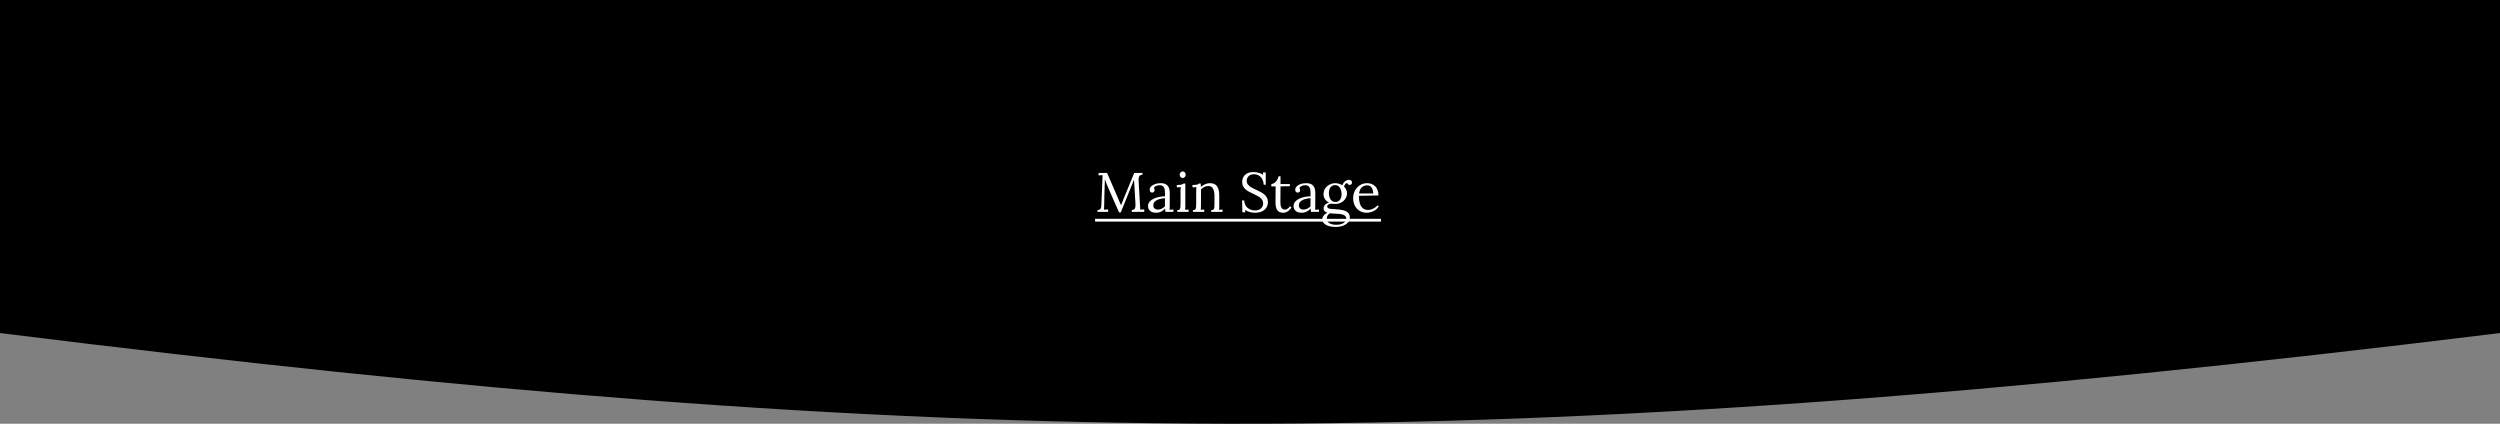 <svg width="3776" height="640" viewBox="0 0 3776 640" fill="none" xmlns="http://www.w3.org/2000/svg">
<rect x="0" y="0" width="3776" height="640" fill="#808080" stroke="none"/>
<path d="M0 0H3776V503.028C2250.08 690.595 1426.04 680.651 0 503.028V0Z" fill="black"/>
<path d="M1690.29 320.84C1687.82 315.24 1685.33 309.668 1682.81 304.124C1680.29 298.524 1677.83 292.868 1675.42 287.156C1674.64 285.364 1673.85 283.572 1673.07 281.78C1672.34 279.932 1671.61 278.084 1670.88 276.236C1670.21 274.388 1669.51 272.54 1668.78 270.692C1668.78 271.308 1668.76 271.924 1668.7 272.54C1668.7 273.156 1668.7 273.772 1668.7 274.388C1668.64 276.404 1668.56 278.84 1668.45 281.696C1668.39 284.496 1668.31 287.52 1668.2 290.768C1668.08 293.96 1668 297.18 1667.94 300.428C1667.89 303.62 1667.83 306.644 1667.78 309.5C1667.72 310.732 1667.66 311.964 1667.61 313.196C1667.61 314.428 1667.55 315.576 1667.44 316.64C1668.5 316.584 1669.54 316.528 1670.55 316.472C1671.61 316.416 1672.68 316.36 1673.74 316.304V320H1657.7V317.228C1659.43 317.172 1660.69 316.808 1661.48 316.136C1662.32 315.408 1662.85 314.456 1663.07 313.28C1663.3 312.104 1663.44 310.844 1663.49 309.5L1665.09 271.196C1665.14 270.076 1665.17 268.956 1665.17 267.836C1665.23 266.716 1665.28 265.624 1665.34 264.56C1664.33 264.616 1663.32 264.672 1662.32 264.728C1661.31 264.728 1660.3 264.756 1659.29 264.812V261.2H1672.14L1686.59 294.548C1687.32 296.228 1688.02 297.908 1688.69 299.588C1689.42 301.268 1690.15 302.948 1690.88 304.628C1691.66 306.308 1692.42 308.016 1693.14 309.752H1693.31C1693.93 308.24 1694.66 306.448 1695.5 304.376C1696.34 302.248 1697.04 300.428 1697.6 298.916C1700.06 292.756 1702.61 286.596 1705.24 280.436C1707.93 274.22 1710.56 267.808 1713.14 261.2H1725.57V263.972C1724.17 263.916 1723.02 264.196 1722.12 264.812C1721.23 265.372 1720.58 266.324 1720.19 267.668C1719.8 269.012 1719.66 270.832 1719.77 273.128L1721.96 311.348C1722.07 312.3 1722.12 313.224 1722.12 314.12C1722.12 315.016 1722.12 315.828 1722.12 316.556C1723.13 316.5 1724.14 316.472 1725.15 316.472C1726.21 316.416 1727.25 316.36 1728.26 316.304V320H1709.44V317.228C1711.18 317.172 1712.46 316.752 1713.3 315.968C1714.14 315.184 1714.65 314.064 1714.82 312.608C1715.04 311.152 1715.1 309.36 1714.98 307.232L1713.3 279.512C1713.25 278.616 1713.19 277.72 1713.14 276.824C1713.08 275.928 1713.02 275.032 1712.97 274.136C1712.91 273.24 1712.86 272.344 1712.8 271.448C1712.63 271.84 1712.44 272.26 1712.21 272.708C1712.04 273.156 1711.88 273.632 1711.71 274.136L1692.81 320.84H1690.29ZM1760.34 320C1760.17 319.048 1760.06 318.208 1760.01 317.48C1759.95 316.752 1759.87 315.996 1759.75 315.212C1757.85 317.116 1755.78 318.628 1753.54 319.748C1751.35 320.812 1749.03 321.344 1746.57 321.344C1742.31 321.344 1739.15 320.392 1737.07 318.488C1735 316.528 1733.97 314.148 1733.97 311.348C1733.97 308.772 1734.75 306.56 1736.32 304.712C1737.94 302.808 1740.01 301.268 1742.53 300.092C1745.11 298.86 1747.88 297.964 1750.85 297.404C1753.87 296.788 1756.79 296.508 1759.59 296.564V291.356C1759.59 289.396 1759.42 287.548 1759.08 285.812C1758.75 284.076 1758.02 282.648 1756.9 281.528C1755.78 280.408 1753.99 279.82 1751.52 279.764C1749.9 279.708 1748.22 280.016 1746.48 280.688C1744.8 281.36 1743.57 282.508 1742.79 284.132C1743.23 284.58 1743.51 285.112 1743.63 285.728C1743.79 286.288 1743.88 286.82 1743.88 287.324C1743.88 287.996 1743.6 288.78 1743.04 289.676C1742.48 290.516 1741.5 290.908 1740.1 290.852C1738.92 290.852 1738.03 290.46 1737.41 289.676C1736.79 288.836 1736.49 287.856 1736.49 286.736C1736.49 284.832 1737.19 283.124 1738.59 281.612C1740.04 280.1 1742.03 278.896 1744.55 278C1747.07 277.104 1749.93 276.656 1753.12 276.656C1757.82 276.656 1761.29 277.916 1763.53 280.436C1765.77 282.9 1766.87 286.82 1766.81 292.196C1766.81 294.268 1766.81 296.368 1766.81 298.496C1766.81 300.568 1766.78 302.668 1766.73 304.796C1766.73 306.868 1766.73 308.968 1766.73 311.096C1766.73 311.992 1766.7 312.888 1766.64 313.784C1766.59 314.68 1766.5 315.688 1766.39 316.808C1767.4 316.752 1768.38 316.696 1769.33 316.64C1770.34 316.584 1771.35 316.528 1772.35 316.472V320H1760.34ZM1759.59 299.42C1757.68 299.476 1755.67 299.728 1753.54 300.176C1751.47 300.568 1749.53 301.184 1747.74 302.024C1746.01 302.864 1744.58 303.984 1743.46 305.384C1742.39 306.728 1741.89 308.38 1741.95 310.34C1742.06 312.412 1742.73 313.98 1743.96 315.044C1745.25 316.052 1746.76 316.556 1748.5 316.556C1750.79 316.556 1752.78 316.136 1754.46 315.296C1756.2 314.4 1757.91 313.168 1759.59 311.6C1759.53 310.984 1759.5 310.312 1759.5 309.584C1759.5 308.856 1759.5 308.1 1759.5 307.316C1759.5 307.036 1759.5 306.14 1759.5 304.628C1759.56 303.116 1759.59 301.38 1759.59 299.42ZM1778.12 317.48C1779.85 317.48 1781.06 317.06 1781.73 316.22C1782.4 315.324 1782.79 314.12 1782.91 312.608C1783.02 311.04 1783.07 309.248 1783.07 307.232V288.08C1783.07 287.184 1783.1 286.344 1783.16 285.56C1783.21 284.72 1783.3 283.74 1783.41 282.62C1782.4 282.676 1781.39 282.732 1780.39 282.788C1779.43 282.844 1778.45 282.9 1777.45 282.956V279.428C1779.91 279.428 1781.81 279.316 1783.16 279.092C1784.5 278.868 1785.51 278.588 1786.18 278.252C1786.91 277.916 1787.47 277.552 1787.86 277.16H1790.3V311.096C1790.3 312.216 1790.27 313.224 1790.21 314.12C1790.21 314.96 1790.13 315.856 1789.96 316.808C1790.86 316.752 1791.73 316.724 1792.57 316.724C1793.46 316.668 1794.36 316.612 1795.25 316.556V320H1778.12V317.48ZM1786.27 268.844C1785.09 268.844 1784.05 268.368 1783.16 267.416C1782.26 266.464 1781.81 265.288 1781.81 263.888C1781.81 262.488 1782.26 261.312 1783.16 260.36C1784.11 259.352 1785.17 258.848 1786.35 258.848C1787.64 258.848 1788.7 259.352 1789.54 260.36C1790.44 261.312 1790.89 262.488 1790.89 263.888C1790.89 265.288 1790.41 266.464 1789.46 267.416C1788.56 268.368 1787.5 268.844 1786.27 268.844ZM1801.74 320V317.48C1803.48 317.48 1804.68 317.06 1805.35 316.22C1806.03 315.324 1806.42 314.12 1806.53 312.608C1806.64 311.04 1806.7 309.248 1806.7 307.232L1806.78 288.08C1806.78 287.184 1806.78 286.288 1806.78 285.392C1806.84 284.496 1806.95 283.572 1807.12 282.62C1806.11 282.676 1805.1 282.732 1804.09 282.788C1803.14 282.844 1802.16 282.9 1801.15 282.956V279.428C1803.62 279.428 1805.47 279.316 1806.7 279.092C1807.99 278.868 1808.94 278.588 1809.55 278.252C1810.17 277.916 1810.67 277.552 1811.07 277.16H1813.5C1813.56 277.552 1813.59 278 1813.59 278.504C1813.64 279.008 1813.7 279.568 1813.75 280.184C1813.81 280.8 1813.84 281.5 1813.84 282.284C1815.07 281.22 1816.41 280.268 1817.87 279.428C1819.38 278.588 1820.95 277.916 1822.57 277.412C1824.25 276.908 1825.91 276.656 1827.53 276.656C1832.4 276.656 1835.96 278.196 1838.2 281.276C1840.44 284.3 1841.56 289.032 1841.56 295.472V311.096C1841.56 312.216 1841.53 313.224 1841.47 314.12C1841.47 314.96 1841.39 315.856 1841.22 316.808C1842.12 316.752 1842.99 316.724 1843.83 316.724C1844.72 316.668 1845.62 316.612 1846.51 316.556V320H1829.38V317.48C1831.11 317.48 1832.32 317.06 1832.99 316.22C1833.66 315.324 1834.05 314.12 1834.17 312.608C1834.28 311.04 1834.33 309.248 1834.33 307.232V295.472C1834.28 290.656 1833.47 287.016 1831.9 284.552C1830.39 282.088 1827.98 280.884 1824.67 280.94C1822.66 280.996 1820.67 281.528 1818.71 282.536C1816.81 283.544 1815.21 284.832 1813.92 286.4C1813.98 286.848 1814.01 287.352 1814.01 287.912C1814.01 288.472 1814.01 289.06 1814.01 289.676L1813.92 311.096C1813.92 312.216 1813.89 313.224 1813.84 314.12C1813.84 314.96 1813.75 315.856 1813.59 316.808C1814.48 316.752 1815.35 316.724 1816.19 316.724C1817.09 316.668 1817.98 316.612 1818.88 316.556V320H1801.74ZM1908.77 279.008C1908.6 276.32 1907.96 273.772 1906.84 271.364C1905.72 268.956 1904.09 266.996 1901.96 265.484C1899.84 263.972 1897.12 263.216 1893.82 263.216C1890.34 263.216 1887.68 264.196 1885.84 266.156C1883.99 268.116 1883.06 270.412 1883.06 273.044C1883.06 275.396 1883.74 277.384 1885.08 279.008C1886.42 280.576 1888.16 281.976 1890.29 283.208C1892.47 284.384 1894.77 285.532 1897.18 286.652C1899.3 287.604 1901.43 288.64 1903.56 289.76C1905.69 290.824 1907.62 292.056 1909.36 293.456C1911.09 294.856 1912.46 296.536 1913.47 298.496C1914.54 300.4 1915.07 302.696 1915.07 305.384C1915.07 308.464 1914.28 311.208 1912.72 313.616C1911.2 316.024 1908.99 317.928 1906.08 319.328C1903.17 320.672 1899.61 321.344 1895.41 321.344C1892.89 321.344 1890.29 320.98 1887.6 320.252C1884.91 319.524 1882.53 318.46 1880.46 317.06L1880.88 320.672H1876.51L1876.01 302.78H1879.28C1879.56 307.708 1881.27 311.46 1884.41 314.036C1887.54 316.556 1891.32 317.816 1895.75 317.816C1897.93 317.816 1899.95 317.424 1901.8 316.64C1903.64 315.8 1905.1 314.596 1906.16 313.028C1907.28 311.46 1907.84 309.556 1907.84 307.316C1907.84 304.796 1907.17 302.696 1905.83 301.016C1904.48 299.336 1902.75 297.88 1900.62 296.648C1898.49 295.416 1896.22 294.24 1893.82 293.12C1891.69 292.168 1889.59 291.16 1887.52 290.096C1885.44 289.032 1883.54 287.828 1881.8 286.484C1880.12 285.084 1878.75 283.432 1877.69 281.528C1876.68 279.624 1876.18 277.328 1876.18 274.64C1876.18 273.184 1876.43 271.616 1876.93 269.936C1877.44 268.256 1878.3 266.66 1879.54 265.148C1880.82 263.58 1882.56 262.32 1884.74 261.368C1886.98 260.36 1889.81 259.856 1893.23 259.856C1895.36 259.856 1897.74 260.164 1900.37 260.78C1903.06 261.34 1905.55 262.46 1907.84 264.14L1907.51 260.528H1911.79V279.008H1908.77ZM1937.96 321.344C1936.67 321.344 1935.35 321.148 1934.01 320.756C1932.66 320.42 1931.4 319.72 1930.23 318.656C1929.11 317.592 1928.21 316.052 1927.54 314.036C1926.87 311.964 1926.53 309.248 1926.53 305.888L1926.7 281.528L1920.23 281.612V278C1921.69 277.944 1923.17 277.412 1924.68 276.404C1926.2 275.34 1927.54 273.912 1928.72 272.12C1929.95 270.328 1930.79 268.368 1931.24 266.24H1934.09V278H1948.2V281.276L1934.09 281.444L1933.92 304.796C1933.92 307.316 1934.12 309.472 1934.51 311.264C1934.96 313 1935.66 314.316 1936.61 315.212C1937.56 316.108 1938.8 316.556 1940.31 316.556C1941.88 316.556 1943.33 316.108 1944.68 315.212C1946.08 314.316 1947.31 313.084 1948.37 311.516L1950.64 313.364C1949.41 315.212 1948.18 316.668 1946.94 317.732C1945.77 318.796 1944.62 319.58 1943.5 320.084C1942.38 320.644 1941.34 320.98 1940.39 321.092C1939.44 321.26 1938.63 321.344 1937.96 321.344ZM1980.19 320C1980.02 319.048 1979.91 318.208 1979.85 317.48C1979.79 316.752 1979.71 315.996 1979.6 315.212C1977.69 317.116 1975.62 318.628 1973.38 319.748C1971.2 320.812 1968.87 321.344 1966.41 321.344C1962.15 321.344 1958.99 320.392 1956.92 318.488C1954.85 316.528 1953.81 314.148 1953.81 311.348C1953.81 308.772 1954.59 306.56 1956.16 304.712C1957.79 302.808 1959.86 301.268 1962.38 300.092C1964.95 298.86 1967.73 297.964 1970.69 297.404C1973.72 296.788 1976.63 296.508 1979.43 296.564V291.356C1979.43 289.396 1979.26 287.548 1978.93 285.812C1978.59 284.076 1977.86 282.648 1976.74 281.528C1975.62 280.408 1973.83 279.82 1971.37 279.764C1969.74 279.708 1968.06 280.016 1966.33 280.688C1964.65 281.36 1963.41 282.508 1962.63 284.132C1963.08 284.58 1963.36 285.112 1963.47 285.728C1963.64 286.288 1963.72 286.82 1963.72 287.324C1963.72 287.996 1963.44 288.78 1962.88 289.676C1962.32 290.516 1961.34 290.908 1959.94 290.852C1958.77 290.852 1957.87 290.46 1957.25 289.676C1956.64 288.836 1956.33 287.856 1956.33 286.736C1956.33 284.832 1957.03 283.124 1958.43 281.612C1959.89 280.1 1961.87 278.896 1964.39 278C1966.91 277.104 1969.77 276.656 1972.96 276.656C1977.67 276.656 1981.14 277.916 1983.38 280.436C1985.62 282.9 1986.71 286.82 1986.65 292.196C1986.65 294.268 1986.65 296.368 1986.65 298.496C1986.65 300.568 1986.63 302.668 1986.57 304.796C1986.57 306.868 1986.57 308.968 1986.57 311.096C1986.57 311.992 1986.54 312.888 1986.49 313.784C1986.43 314.68 1986.35 315.688 1986.23 316.808C1987.24 316.752 1988.22 316.696 1989.17 316.64C1990.18 316.584 1991.19 316.528 1992.2 316.472V320H1980.19ZM1979.43 299.42C1977.53 299.476 1975.51 299.728 1973.38 300.176C1971.31 300.568 1969.38 301.184 1967.59 302.024C1965.85 302.864 1964.42 303.984 1963.3 305.384C1962.24 306.728 1961.73 308.38 1961.79 310.34C1961.9 312.412 1962.57 313.98 1963.81 315.044C1965.09 316.052 1966.61 316.556 1968.34 316.556C1970.64 316.556 1972.63 316.136 1974.31 315.296C1976.04 314.4 1977.75 313.168 1979.43 311.6C1979.37 310.984 1979.35 310.312 1979.35 309.584C1979.35 308.856 1979.35 308.1 1979.35 307.316C1979.35 307.036 1979.35 306.14 1979.35 304.628C1979.4 303.116 1979.43 301.38 1979.43 299.42ZM2018.21 342.764C2013.17 342.764 2009.11 342.204 2006.03 341.084C2002.95 339.964 2000.71 338.536 1999.31 336.8C1997.91 335.064 1997.21 333.272 1997.21 331.424C1997.21 329.688 1997.6 328.148 1998.38 326.804C1999.22 325.516 2000.23 324.396 2001.41 323.444C2002.64 322.492 2003.81 321.792 2004.93 321.344C2003.14 320.728 2001.71 319.916 2000.65 318.908C1999.64 317.844 1999.14 316.444 1999.14 314.708C1999.14 312.748 1999.92 310.928 2001.49 309.248C2003.06 307.512 2005.07 306.448 2007.54 306.056C2004.96 304.824 2002.89 303.116 2001.32 300.932C1999.81 298.748 1999.05 296.2 1999.05 293.288C1999.05 289.928 1999.92 287.016 2001.66 284.552C2003.39 282.032 2005.61 280.1 2008.29 278.756C2011.04 277.356 2013.87 276.656 2016.78 276.656C2018.63 276.656 2020.47 276.936 2022.32 277.496C2024.17 278 2025.88 278.756 2027.45 279.764C2028.01 278.196 2028.79 276.796 2029.8 275.564C2030.86 274.332 2032.07 273.38 2033.41 272.708C2034.75 271.98 2036.15 271.616 2037.61 271.616C2039.07 271.616 2040.16 272.008 2040.89 272.792C2041.67 273.52 2042.06 274.528 2042.06 275.816C2042.06 276.208 2041.95 276.684 2041.73 277.244C2041.5 277.804 2041.11 278.28 2040.55 278.672C2040.05 279.064 2039.35 279.26 2038.45 279.26C2037.5 279.26 2036.71 278.98 2036.1 278.42C2035.48 277.86 2035.09 277.16 2034.92 276.32C2033.52 276.544 2032.43 277.216 2031.65 278.336C2030.86 279.4 2030.33 280.576 2030.05 281.864C2031.39 283.096 2032.46 284.58 2033.24 286.316C2034.08 288.052 2034.5 289.9 2034.5 291.86C2034.5 294.996 2033.66 297.796 2031.98 300.26C2030.36 302.724 2028.2 304.656 2025.51 306.056C2022.83 307.4 2019.91 308.072 2016.78 308.072C2015.71 308.072 2014.79 308.016 2014.01 307.904C2013.22 307.736 2012.27 307.652 2011.15 307.652C2009.08 307.652 2007.4 308.156 2006.11 309.164C2004.82 310.172 2004.37 311.376 2004.77 312.776C2005.21 314.12 2006.59 314.988 2008.88 315.38C2011.18 315.716 2014.26 315.968 2018.12 316.136C2022.43 316.304 2026.13 316.808 2029.21 317.648C2032.29 318.488 2034.64 319.776 2036.27 321.512C2037.95 323.304 2038.79 325.712 2038.79 328.736C2038.79 330.976 2038.17 332.964 2036.94 334.7C2035.76 336.492 2034.17 337.976 2032.15 339.152C2030.19 340.328 2027.98 341.224 2025.51 341.84C2023.11 342.456 2020.67 342.764 2018.21 342.764ZM2018.12 339.488C2022.94 339.488 2026.69 338.592 2029.38 336.8C2032.07 335.008 2033.41 332.908 2033.41 330.5C2033.41 328.428 2032.71 326.832 2031.31 325.712C2029.91 324.648 2028.01 323.892 2025.6 323.444C2023.19 323.052 2020.42 322.828 2017.28 322.772C2015.77 322.716 2014.29 322.632 2012.83 322.52C2011.37 322.464 2009.97 322.324 2008.63 322.1C2007.12 323.108 2005.94 324.34 2005.1 325.796C2004.26 327.252 2003.84 328.792 2003.84 330.416C2003.84 333.16 2005.13 335.344 2007.71 336.968C2010.34 338.648 2013.81 339.488 2018.12 339.488ZM2017.03 305.048C2019.1 305.048 2020.81 304.544 2022.15 303.536C2023.55 302.528 2024.59 301.156 2025.26 299.42C2025.99 297.684 2026.35 295.724 2026.35 293.54C2026.35 291.076 2025.99 288.78 2025.26 286.652C2024.53 284.524 2023.44 282.816 2021.99 281.528C2020.59 280.24 2018.79 279.596 2016.61 279.596C2013.59 279.596 2011.23 280.744 2009.55 283.04C2007.93 285.28 2007.12 288.08 2007.12 291.44C2007.12 294.128 2007.51 296.508 2008.29 298.58C2009.08 300.596 2010.2 302.192 2011.65 303.368C2013.17 304.488 2014.96 305.048 2017.03 305.048ZM2064.31 321.344C2060.45 321.344 2056.95 320.448 2053.81 318.656C2050.73 316.808 2048.29 314.232 2046.5 310.928C2044.71 307.568 2043.81 303.62 2043.81 299.084C2043.81 295.164 2044.68 291.496 2046.42 288.08C2048.21 284.664 2050.7 281.92 2053.89 279.848C2057.09 277.72 2060.78 276.656 2064.98 276.656C2067.33 276.656 2069.52 277.048 2071.53 277.832C2073.61 278.56 2075.43 279.708 2076.99 281.276C2078.56 282.788 2079.79 284.72 2080.69 287.072C2081.59 289.368 2082.03 292.084 2082.03 295.22L2052.47 295.724C2052.47 299.98 2052.91 303.732 2053.81 306.98C2054.76 310.172 2056.27 312.664 2058.35 314.456C2060.42 316.192 2063.08 317.06 2066.33 317.06C2068.06 317.06 2069.83 316.752 2071.62 316.136C2073.47 315.52 2075.17 314.68 2076.74 313.616C2078.31 312.552 2079.57 311.376 2080.52 310.088L2082.54 311.768C2081.03 314.12 2079.21 315.996 2077.08 317.396C2074.95 318.796 2072.77 319.804 2070.53 320.42C2068.29 321.036 2066.21 321.344 2064.31 321.344ZM2052.72 292.196H2074.14C2074.14 290.18 2073.83 288.248 2073.21 286.4C2072.65 284.496 2071.7 282.956 2070.36 281.78C2069.01 280.548 2067.25 279.932 2065.07 279.932C2061.82 279.932 2059.1 280.912 2056.92 282.872C2054.79 284.776 2053.39 287.884 2052.72 292.196Z" fill="white"/>
<path d="M1654 330.5H2085.81V334.7H1654V330.5Z" fill="white"/>
</svg>
